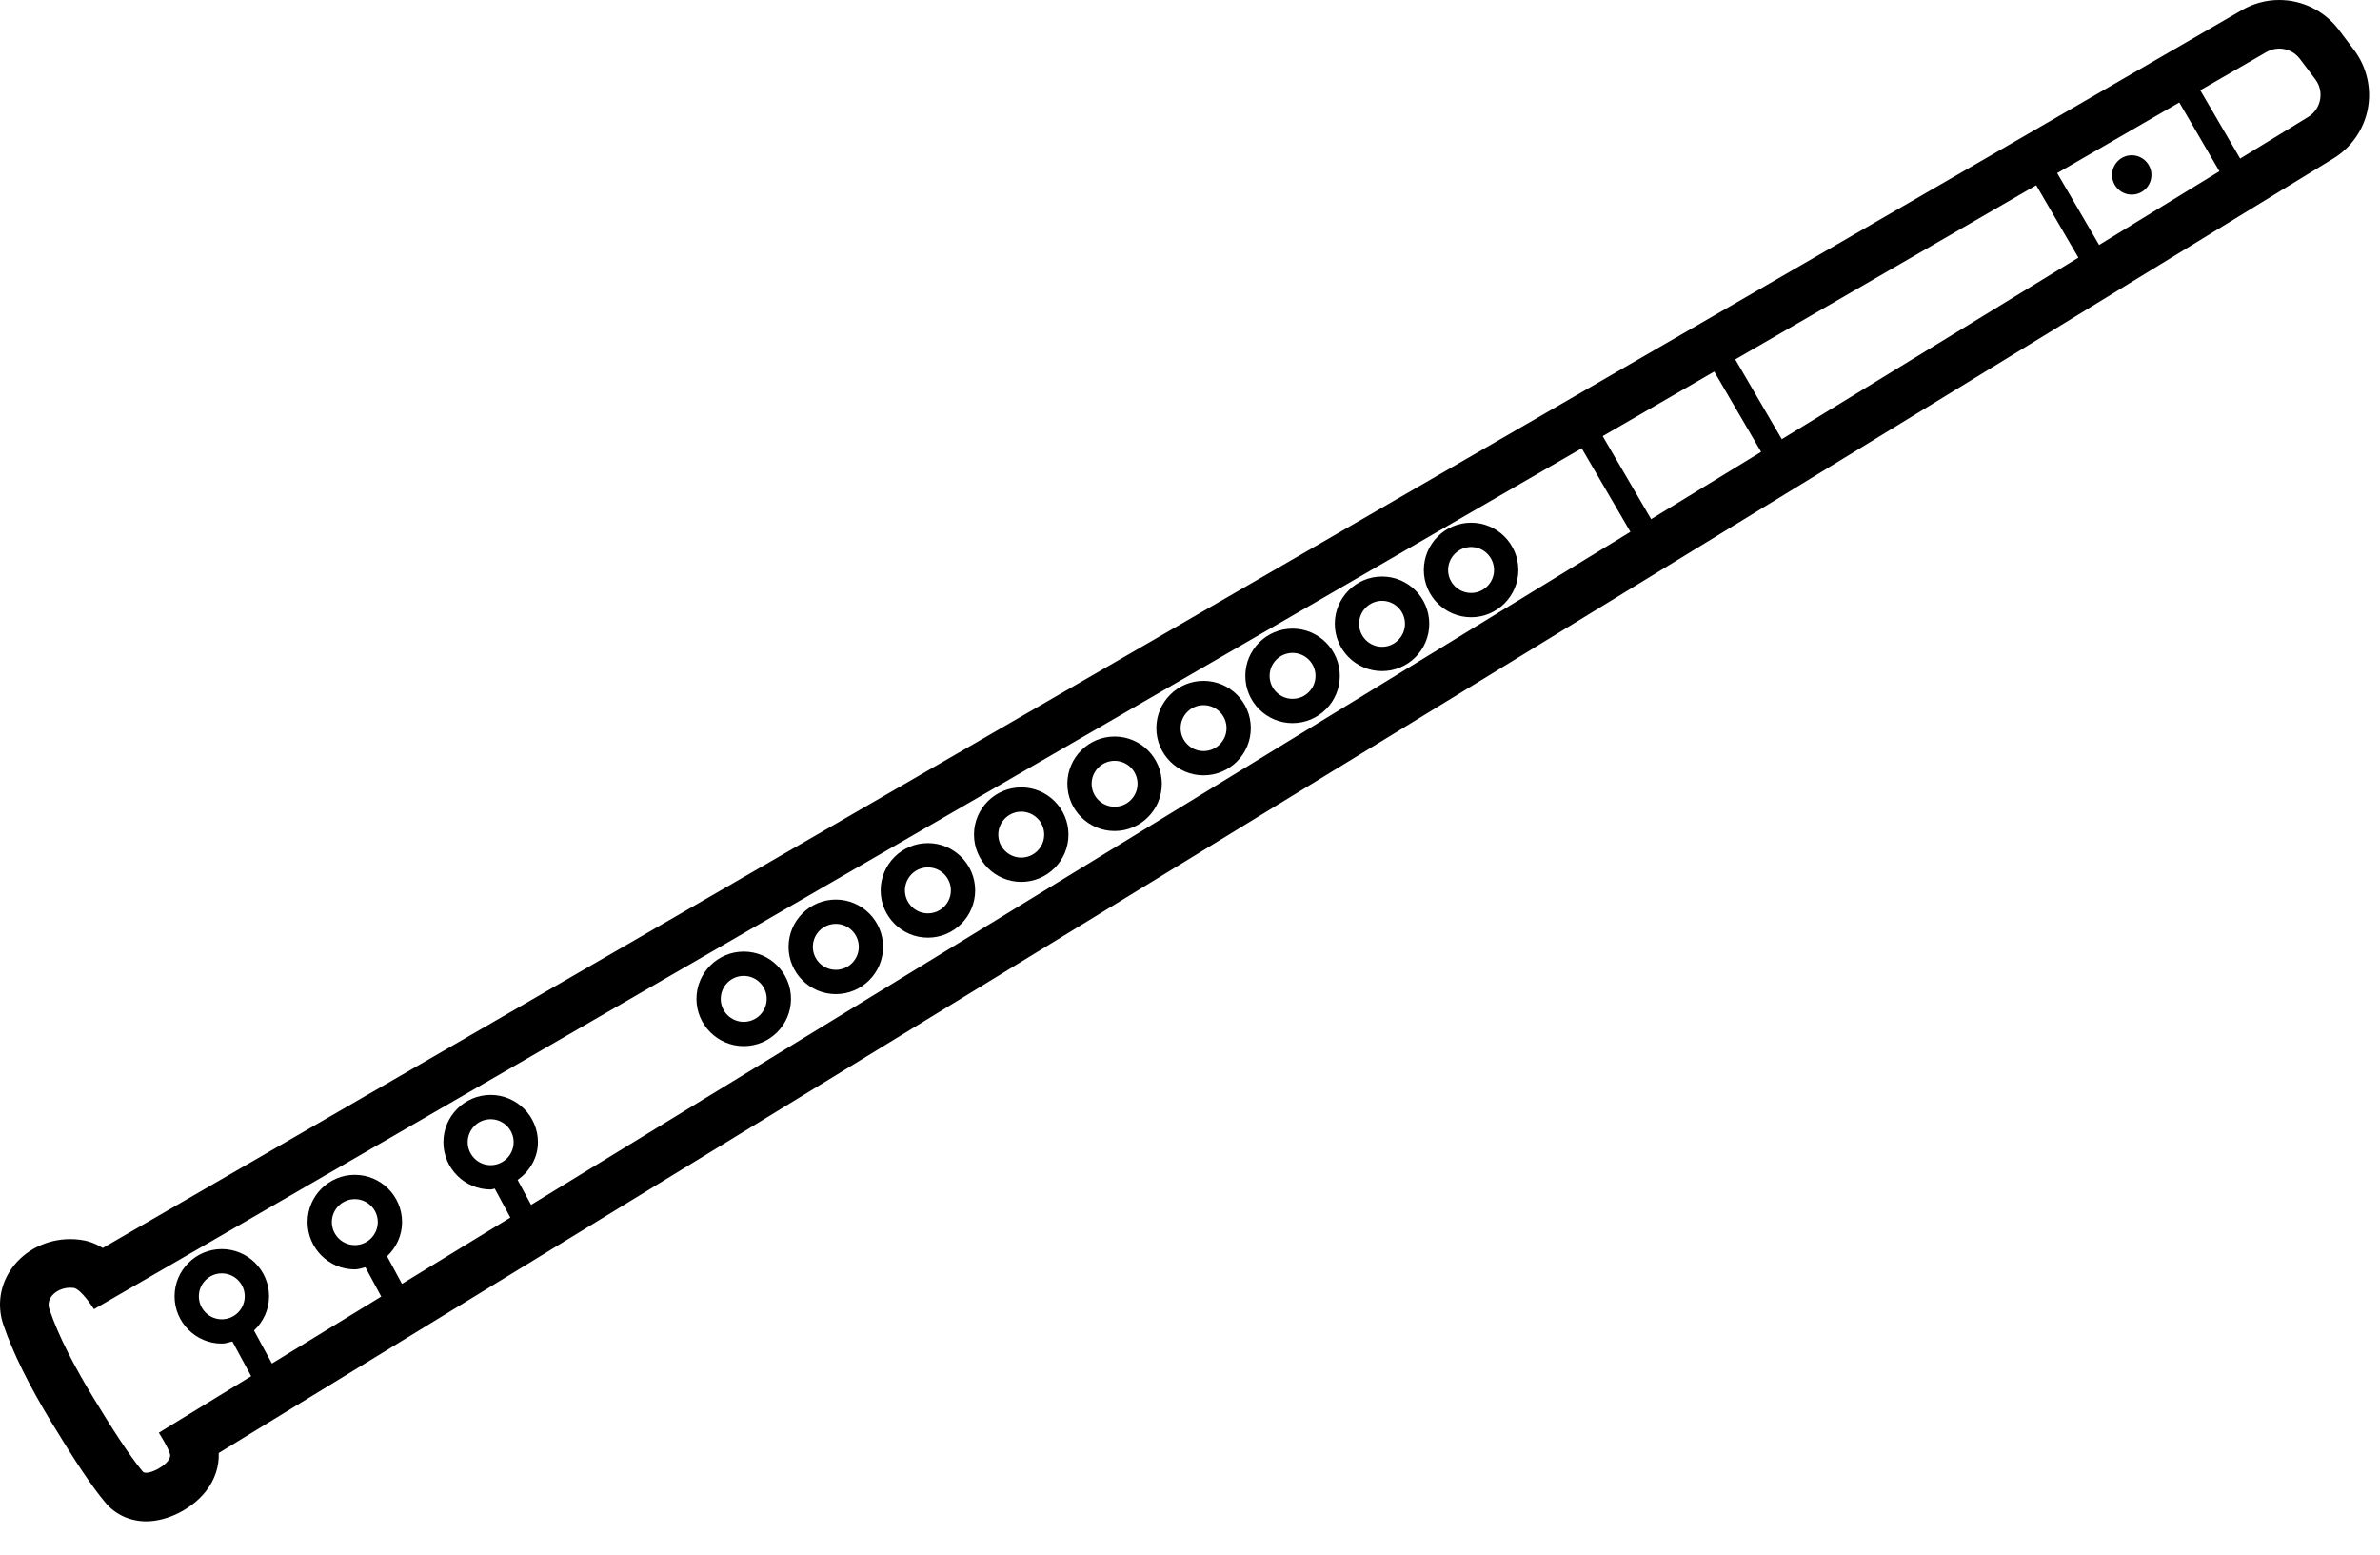 <svg width="49" height="32" viewBox="0 0 49 32" fill="none" xmlns="http://www.w3.org/2000/svg">
<path d="M48.468 1.032L48.15 0.61C47.862 0.228 47.405 0 46.926 0C46.657 0 46.392 0.071 46.16 0.206L2.115 25.688C1.934 25.574 1.776 25.535 1.65 25.518C1.582 25.509 1.515 25.505 1.447 25.505C0.964 25.505 0.514 25.729 0.244 26.104C-0.001 26.445 -0.065 26.868 0.068 27.264C0.259 27.83 0.593 28.508 1.061 29.279C1.563 30.105 1.894 30.599 2.17 30.929C2.373 31.174 2.68 31.314 3.01 31.314C3.453 31.314 3.962 31.055 4.248 30.683C4.426 30.452 4.514 30.179 4.503 29.908L48.044 3.26C48.411 3.035 48.668 2.663 48.749 2.24C48.829 1.817 48.727 1.376 48.468 1.032ZM35.726 7.398L41.922 3.813L42.79 5.303L36.684 9.04L35.726 7.398ZM36.258 9.301L33.994 10.686L32.996 8.977L35.293 7.648L36.258 9.301ZM42.354 3.563L44.868 2.109L45.694 3.525L43.217 5.042L42.354 3.563ZM3.27 29.49C3.27 29.49 3.466 29.797 3.5 29.929C3.544 30.094 3.181 30.314 3.01 30.314C2.978 30.314 2.952 30.306 2.938 30.289C2.656 29.951 2.289 29.374 1.916 28.76C1.553 28.163 1.207 27.513 1.016 26.945C0.936 26.708 1.181 26.505 1.447 26.505C1.47 26.505 1.493 26.506 1.516 26.509C1.672 26.53 1.935 26.947 1.935 26.947L32.564 9.227L33.567 10.947L10.934 24.8L10.657 24.287C10.903 24.111 11.075 23.836 11.075 23.51C11.075 22.974 10.638 22.537 10.101 22.537C9.565 22.537 9.129 22.974 9.129 23.51C9.129 24.047 9.565 24.483 10.101 24.483C10.131 24.483 10.156 24.469 10.186 24.466L10.507 25.061L8.276 26.426L7.969 25.858C8.157 25.681 8.278 25.433 8.278 25.154C8.278 24.618 7.841 24.182 7.305 24.182C6.769 24.182 6.332 24.618 6.332 25.154C6.332 25.691 6.769 26.128 7.305 26.128C7.382 26.128 7.451 26.101 7.523 26.084L7.849 26.687L5.598 28.065L5.23 27.386C5.418 27.208 5.539 26.961 5.539 26.682C5.539 26.146 5.103 25.71 4.566 25.71C4.03 25.71 3.594 26.146 3.594 26.682C3.594 27.218 4.03 27.655 4.566 27.655C4.644 27.655 4.712 27.628 4.784 27.611L5.171 28.326L3.27 29.49ZM9.629 23.51C9.629 23.249 9.841 23.037 10.101 23.037C10.362 23.037 10.575 23.249 10.575 23.51C10.575 23.771 10.362 23.983 10.101 23.983C9.841 23.983 9.629 23.771 9.629 23.51ZM7.305 25.628C7.044 25.628 6.832 25.415 6.832 25.154C6.832 24.894 7.044 24.682 7.305 24.682C7.565 24.682 7.778 24.894 7.778 25.154C7.778 25.415 7.565 25.628 7.305 25.628ZM4.566 27.155C4.306 27.155 4.094 26.943 4.094 26.682C4.094 26.422 4.306 26.21 4.566 26.21C4.827 26.21 5.039 26.422 5.039 26.682C5.039 26.943 4.827 27.155 4.566 27.155ZM47.522 2.407L46.121 3.264L45.3 1.858L46.66 1.072C46.744 1.023 46.835 1 46.926 1C47.088 1 47.248 1.074 47.351 1.212L47.669 1.634C47.858 1.884 47.789 2.243 47.522 2.407ZM15.312 21.532C15.849 21.532 16.285 21.096 16.285 20.56C16.285 20.023 15.849 19.587 15.312 19.587C14.776 19.587 14.339 20.023 14.339 20.56C14.339 21.096 14.776 21.532 15.312 21.532ZM15.312 20.087C15.573 20.087 15.785 20.299 15.785 20.56C15.785 20.821 15.573 21.032 15.312 21.032C15.051 21.032 14.839 20.821 14.839 20.56C14.839 20.299 15.051 20.087 15.312 20.087ZM19.104 19.3C19.64 19.3 20.077 18.863 20.077 18.327C20.077 17.791 19.64 17.354 19.104 17.354C18.568 17.354 18.131 17.791 18.131 18.327C18.131 18.863 18.568 19.3 19.104 19.3ZM19.104 17.854C19.365 17.854 19.577 18.066 19.577 18.327C19.577 18.588 19.365 18.8 19.104 18.8C18.843 18.8 18.631 18.588 18.631 18.327C18.631 18.066 18.843 17.854 19.104 17.854ZM21.026 18.152C21.562 18.152 21.998 17.716 21.998 17.179C21.998 16.643 21.562 16.207 21.026 16.207C20.49 16.207 20.053 16.643 20.053 17.179C20.053 17.716 20.49 18.152 21.026 18.152ZM21.026 16.707C21.287 16.707 21.498 16.919 21.498 17.179C21.498 17.44 21.287 17.652 21.026 17.652C20.765 17.652 20.553 17.44 20.553 17.179C20.553 16.919 20.765 16.707 21.026 16.707ZM22.948 17.105C23.484 17.105 23.92 16.669 23.92 16.133C23.92 15.596 23.484 15.16 22.948 15.16C22.412 15.16 21.975 15.596 21.975 16.133C21.975 16.669 22.412 17.105 22.948 17.105ZM22.948 15.66C23.209 15.66 23.42 15.872 23.42 16.133C23.42 16.393 23.209 16.605 22.948 16.605C22.687 16.605 22.475 16.393 22.475 16.133C22.475 15.872 22.687 15.66 22.948 15.66ZM24.779 15.959C25.316 15.959 25.752 15.523 25.752 14.987C25.752 14.45 25.316 14.014 24.779 14.014C24.243 14.014 23.807 14.45 23.807 14.987C23.807 15.523 24.243 15.959 24.779 15.959ZM24.779 14.514C25.04 14.514 25.252 14.726 25.252 14.987C25.252 15.247 25.04 15.459 24.779 15.459C24.518 15.459 24.307 15.247 24.307 14.987C24.307 14.726 24.518 14.514 24.779 14.514ZM26.611 14.884C27.147 14.884 27.584 14.448 27.584 13.912C27.584 13.376 27.147 12.939 26.611 12.939C26.075 12.939 25.639 13.376 25.639 13.912C25.639 14.448 26.075 14.884 26.611 14.884ZM26.611 13.439C26.872 13.439 27.084 13.651 27.084 13.912C27.084 14.173 26.872 14.384 26.611 14.384C26.351 14.384 26.139 14.173 26.139 13.912C26.139 13.651 26.351 13.439 26.611 13.439ZM28.454 13.813C28.99 13.813 29.426 13.376 29.426 12.84C29.426 12.303 28.99 11.867 28.454 11.867C27.918 11.867 27.481 12.303 27.481 12.84C27.481 13.376 27.918 13.813 28.454 13.813ZM28.454 12.367C28.714 12.367 28.926 12.579 28.926 12.84C28.926 13.1 28.714 13.313 28.454 13.313C28.193 13.313 27.981 13.1 27.981 12.84C27.981 12.579 28.193 12.367 28.454 12.367ZM30.288 12.705C30.824 12.705 31.26 12.269 31.26 11.733C31.26 11.196 30.824 10.759 30.288 10.759C29.751 10.759 29.314 11.196 29.314 11.733C29.314 12.269 29.751 12.705 30.288 12.705ZM30.288 11.259C30.548 11.259 30.76 11.472 30.76 11.733C30.76 11.993 30.548 12.205 30.288 12.205C30.027 12.205 29.814 11.993 29.814 11.733C29.814 11.472 30.027 11.259 30.288 11.259ZM17.208 20.462C17.744 20.462 18.181 20.025 18.181 19.489C18.181 18.953 17.744 18.516 17.208 18.516C16.672 18.516 16.235 18.953 16.235 19.489C16.235 20.025 16.672 20.462 17.208 20.462ZM17.208 19.016C17.469 19.016 17.681 19.228 17.681 19.489C17.681 19.75 17.469 19.962 17.208 19.962C16.947 19.962 16.735 19.75 16.735 19.489C16.735 19.228 16.947 19.016 17.208 19.016ZM44.294 3.601C44.294 3.825 44.113 4.006 43.889 4.006C43.666 4.006 43.484 3.825 43.484 3.601C43.484 3.378 43.666 3.196 43.889 3.196C44.113 3.196 44.294 3.378 44.294 3.601Z" fill="black"/>
</svg>
